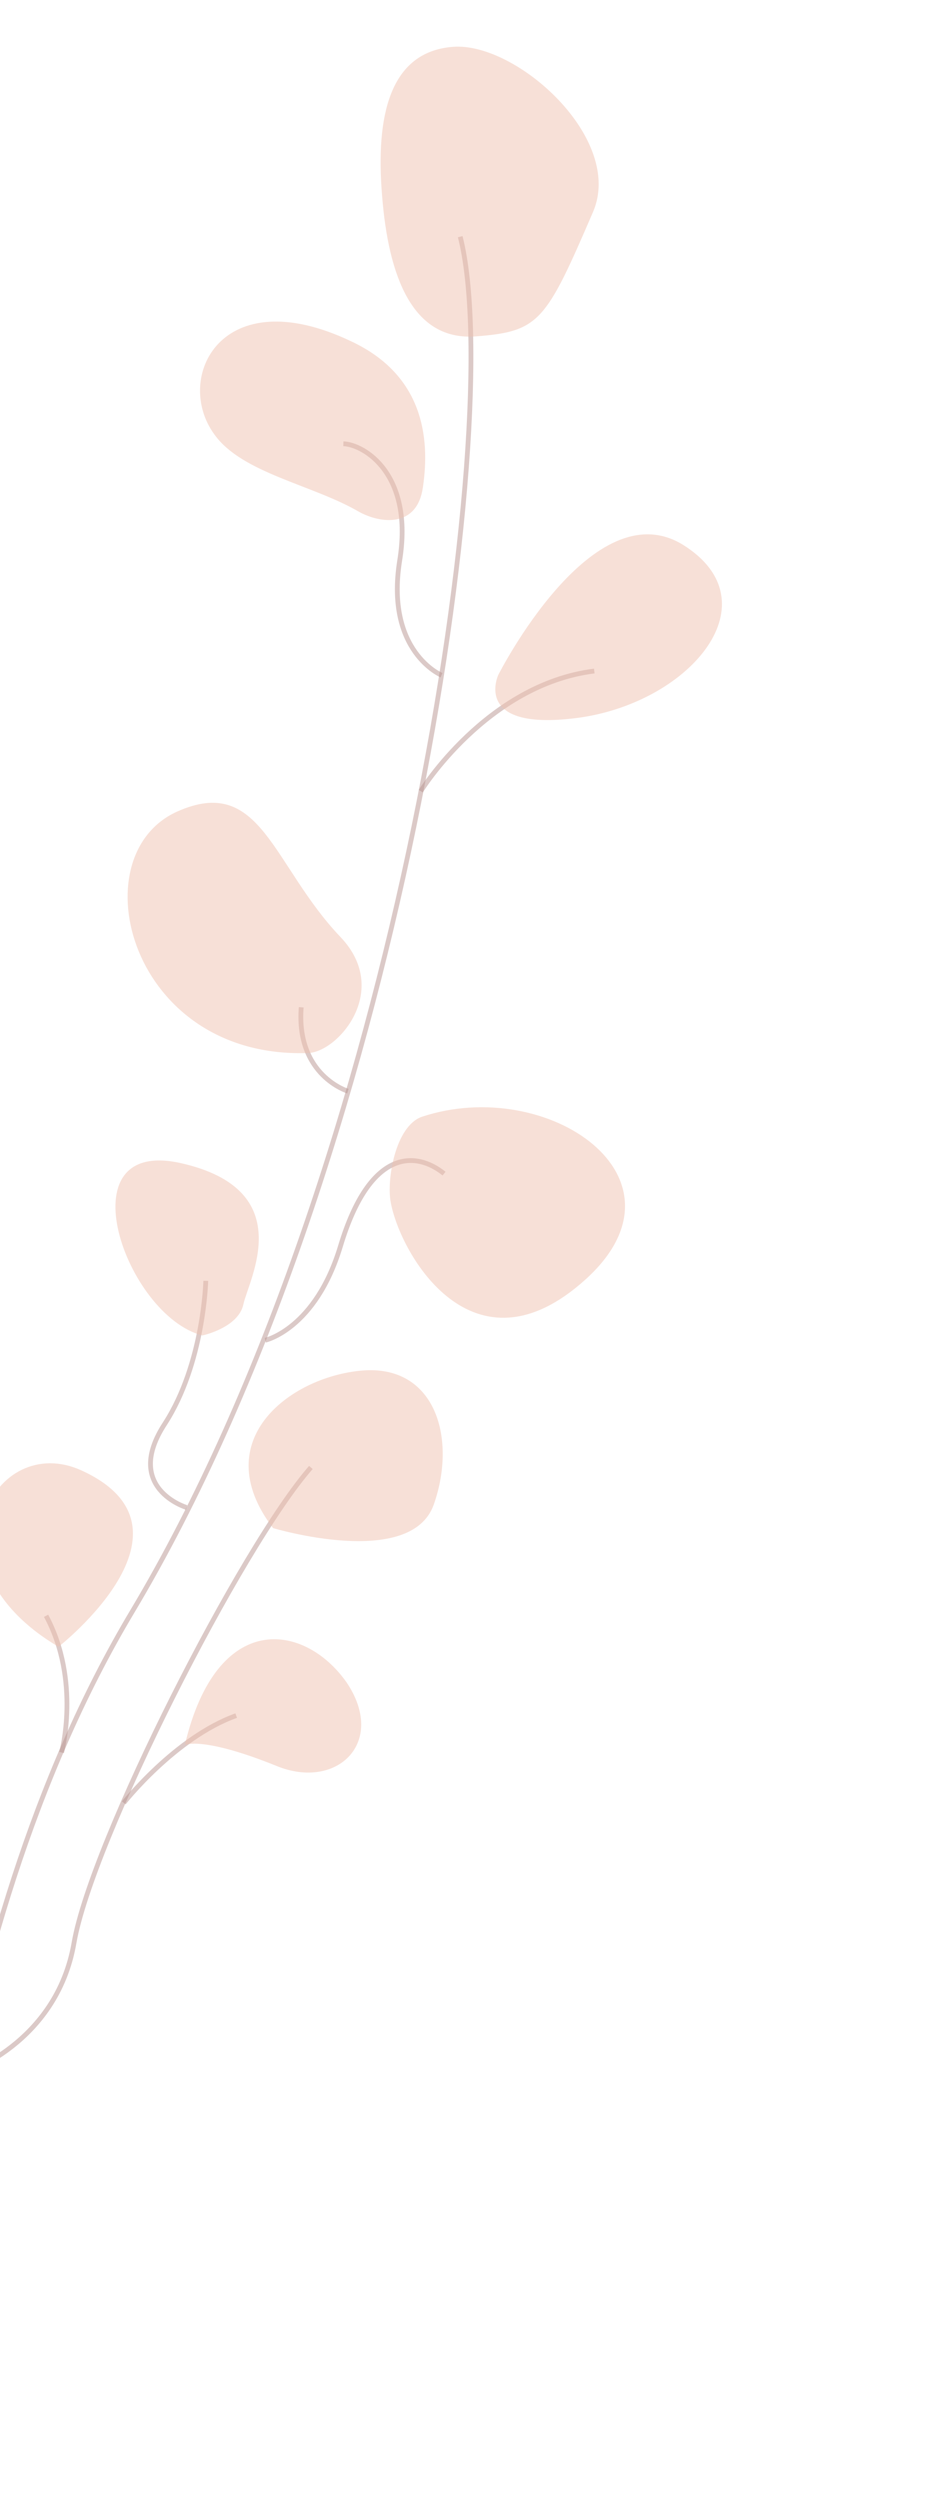 <svg width="207" height="551" viewBox="0 0 207 551" fill="none" xmlns="http://www.w3.org/2000/svg">
<path d="M-17.45 529.195C-17.45 529.195 -15.31 429.534 29.198 355.14C87.866 256.866 111.889 93.316 101.454 52.168" stroke="#B89490" stroke-opacity="0.5" stroke-width="1.055" stroke-miterlimit="10"/>
<path d="M92.76 174.39C92.76 174.39 107.294 150.864 131.011 147.904" stroke="#B89490" stroke-opacity="0.5" stroke-width="1.055" stroke-miterlimit="10"/>
<path d="M97.335 148.827C97.335 148.827 84.956 143.656 88.091 123.673C91.246 104.418 80.214 97.969 75.696 97.811" stroke="#B89490" stroke-opacity="0.5" stroke-width="1.055" stroke-miterlimit="10"/>
<path d="M58.48 295.403C58.48 295.403 69.547 292.963 75.059 274.658C81.568 253.045 91.705 253.692 97.891 258.682" stroke="#B89490" stroke-opacity="0.5" stroke-width="1.055" stroke-miterlimit="10"/>
<path d="M76.692 240.512C76.692 240.512 65.237 237.062 66.403 222.019" stroke="#B89490" stroke-opacity="0.5" stroke-width="1.055" stroke-miterlimit="10"/>
<path d="M-8.251 457.157C-8.251 457.157 12.452 450.643 16.317 428.234C20.182 405.825 53.173 340.952 68.536 323.448" stroke="#B89490" stroke-opacity="0.5" stroke-width="1.055" stroke-miterlimit="10"/>
<path d="M27.29 397.381C27.29 397.381 38.593 382.985 52.066 378.142" stroke="#B89490" stroke-opacity="0.5" stroke-width="1.055" stroke-miterlimit="10"/>
<path d="M13.576 386.275C13.576 386.275 17.85 370.484 10.156 356.14" stroke="#B89490" stroke-opacity="0.5" stroke-width="1.055" stroke-miterlimit="10"/>
<path d="M41.131 332.273C41.131 332.273 27.032 328.027 36.373 313.762C44.942 300.466 45.364 282.312 45.364 282.312" stroke="#B89490" stroke-opacity="0.5" stroke-width="1.055" stroke-miterlimit="10"/>
<path d="M130.706 46.784C120.337 70.843 118.946 73.07 104.928 74.141C90.91 75.211 85.618 60.869 84.231 43.132C82.778 25.616 85.861 11.39 99.879 10.32C113.897 9.249 137.736 30.62 130.706 46.784Z" fill="#F0C3B0" fill-opacity="0.5"/>
<path d="M109.852 148.748C109.852 148.748 130.646 107.623 150.662 120.146C170.458 132.602 152.599 154.405 128.176 158.115C103.818 161.604 109.852 148.748 109.852 148.748Z" fill="#F0C3B0" fill-opacity="0.5"/>
<path d="M93.225 107.42C94.87 96.37 93.236 82.647 77.444 75.246C48.658 61.526 38.227 83.401 47.246 95.739C53.317 104.302 68.895 106.828 79.112 112.792C83.847 115.42 91.956 116.419 93.225 107.42Z" fill="#F0C3B0" fill-opacity="0.5"/>
<path d="M86.136 265.004C88.214 276.454 104.308 304.393 129.066 282.021C153.824 259.65 120.774 236.949 93.015 246.149C87.106 248.218 85.195 260.15 86.136 265.004Z" fill="#F0C3B0" fill-opacity="0.5"/>
<path d="M67.932 232.101C74.478 231.907 86.243 218.372 75.129 206.606C59.966 190.734 57.635 170.548 39.023 178.895C17.324 188.717 28.591 233.483 67.932 232.101Z" fill="#F0C3B0" fill-opacity="0.5"/>
<path d="M60.187 336.809C60.187 336.809 90.588 345.964 95.632 331.607C100.676 317.251 96.136 301.21 80.509 302.037C64.596 303.018 45.205 317.143 60.187 336.809Z" fill="#F0C3B0" fill-opacity="0.5"/>
<path d="M40.75 384.597C40.75 384.597 44.698 382.658 60.975 389.244C74.235 394.68 85.357 384.078 76.383 370.792C67.123 357.66 47.821 354.734 40.75 384.597Z" fill="#F0C3B0" fill-opacity="0.5"/>
<path d="M44.619 294.356C44.619 294.356 52.578 292.664 53.664 287.458C54.818 282.033 66.04 262.32 39.954 256.389C13.869 250.458 27.677 289.976 44.619 294.356Z" fill="#F0C3B0" fill-opacity="0.5"/>
<path d="M12.901 362.98C12.901 362.98 46.214 336.931 17.89 324.072C-1.14 315.454 -17.686 344.869 12.901 362.98Z" fill="#F0C3B0" fill-opacity="0.5"/>
</svg>
